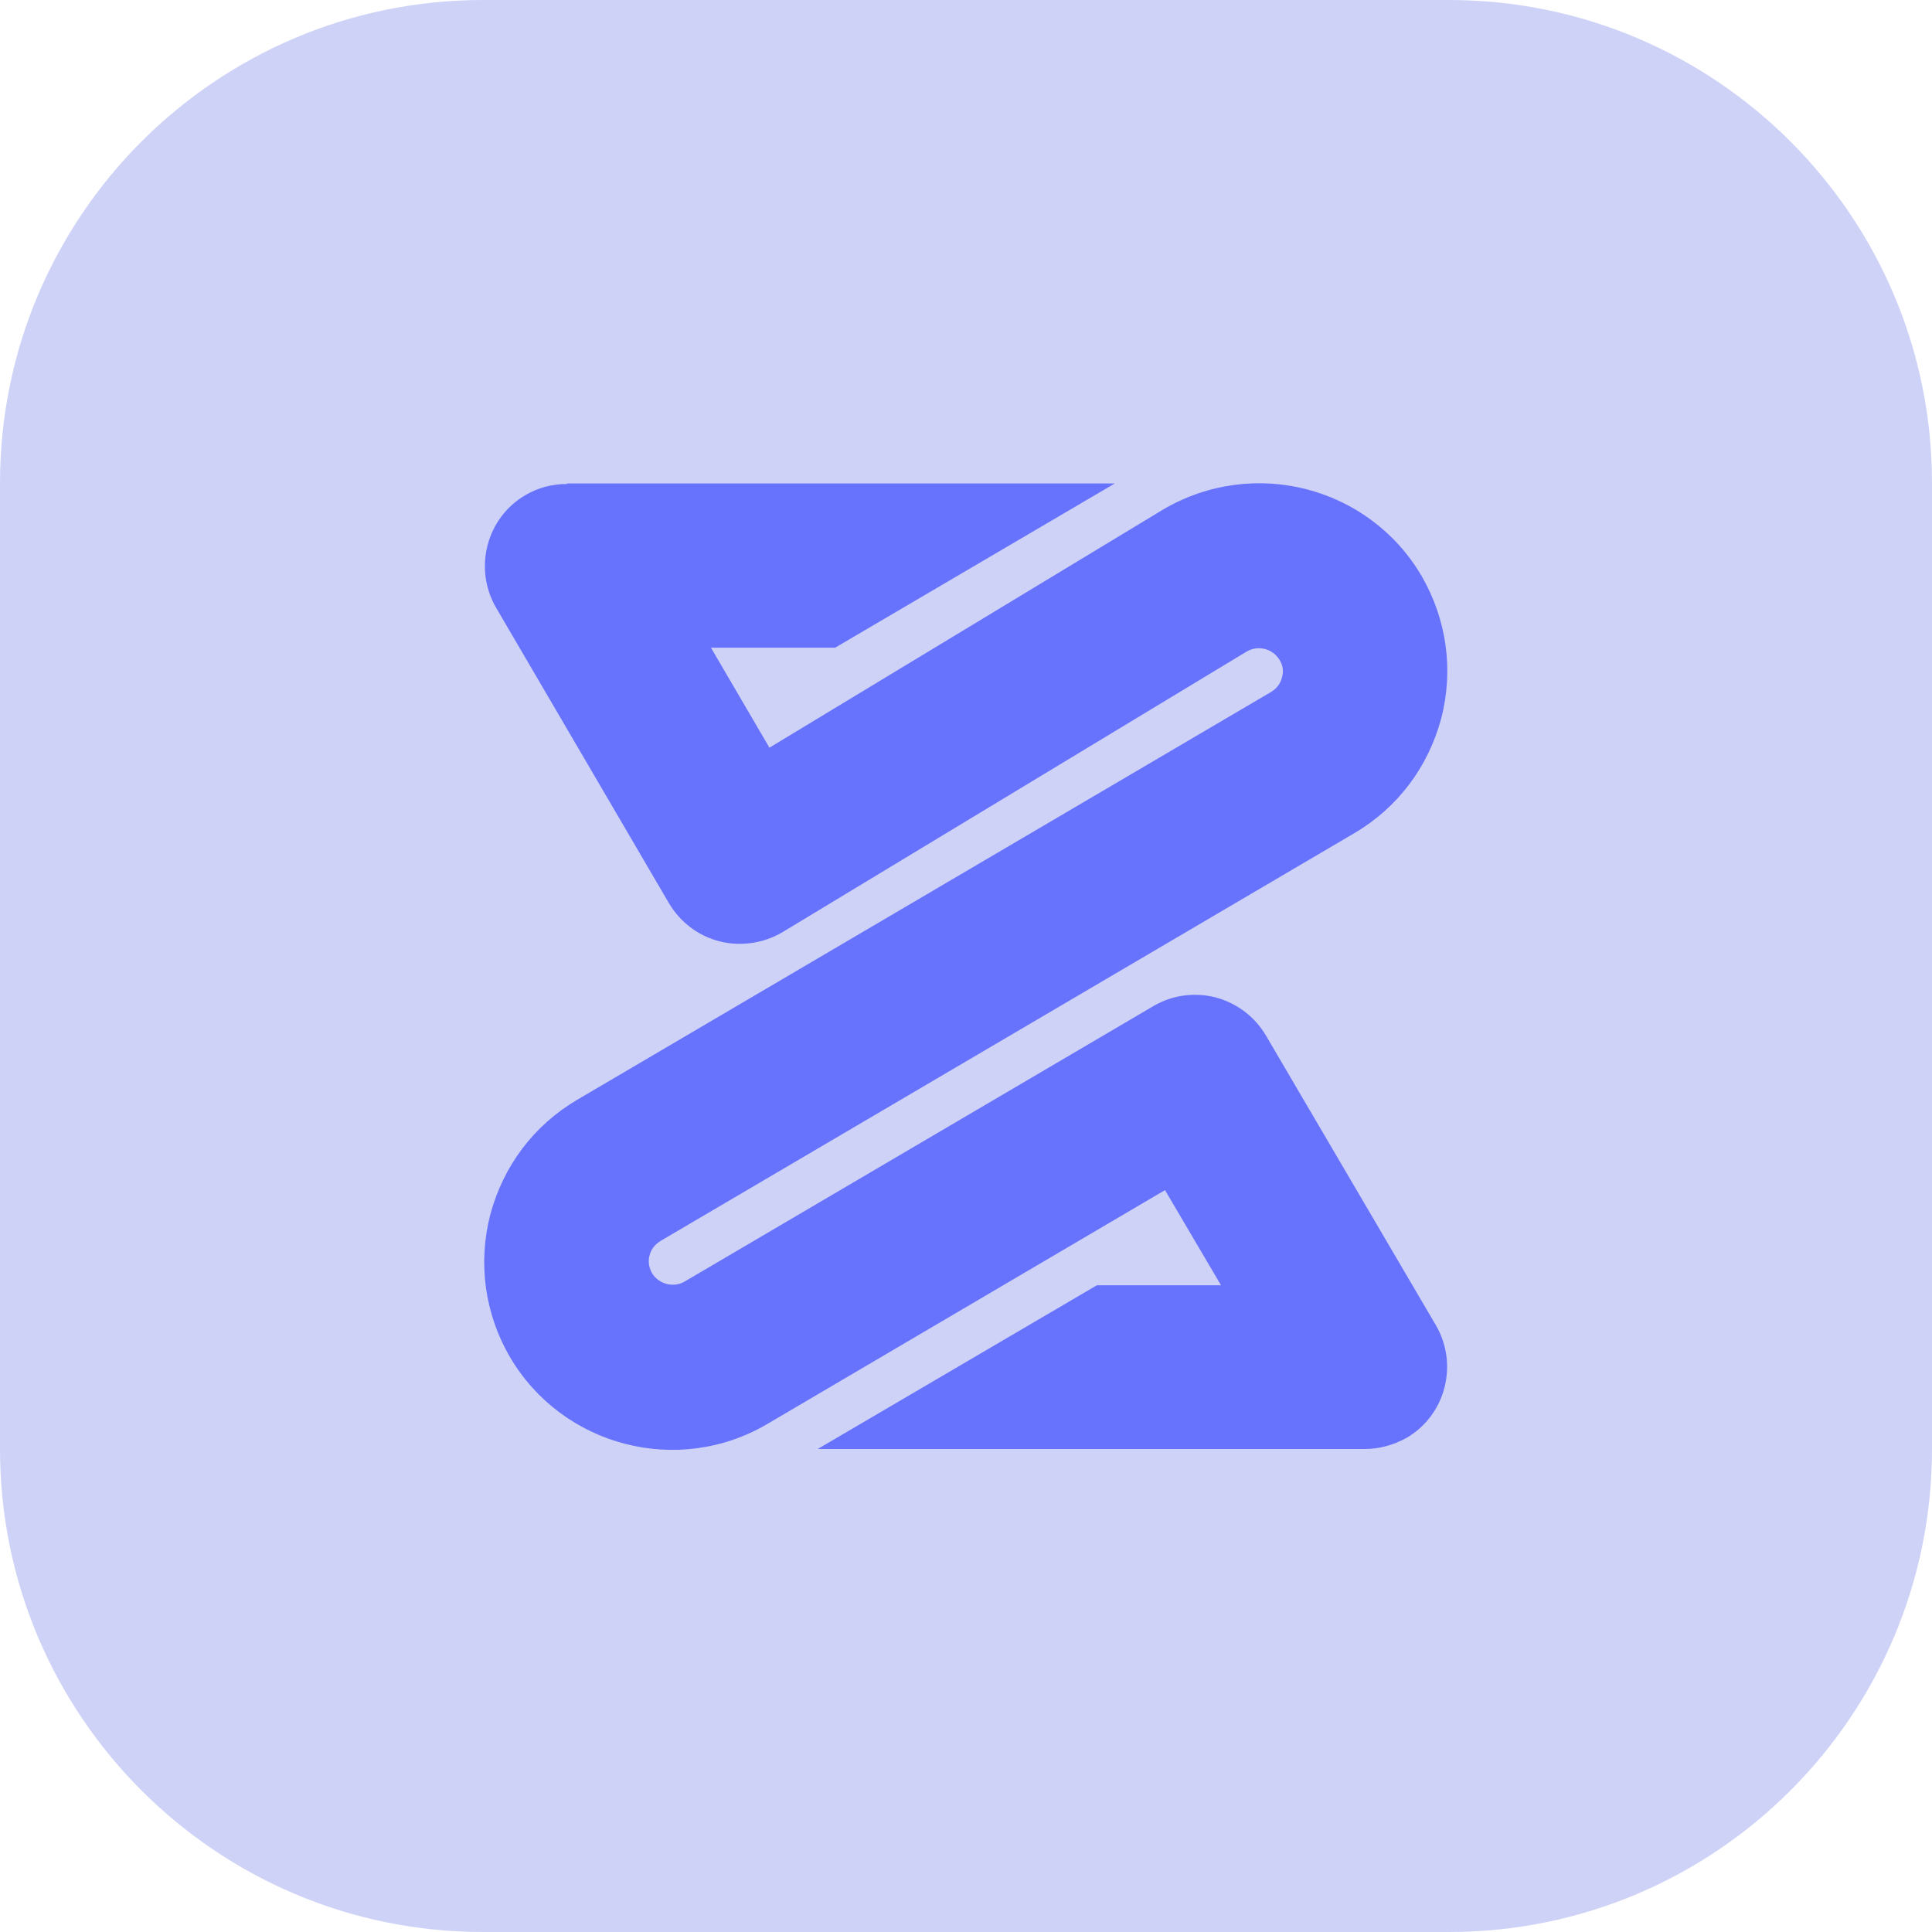 <?xml version="1.0" encoding="utf-8"?>
<svg version="1.1" xmlns="http://www.w3.org/2000/svg" x="0px" y="0px" viewBox="0 0 40 40">
  <path fill="#CED2F7" d="M30,40H10C4.48,40,0,35.52,0,30V10C0,4.48,4.48,0,10,0h20c5.52,0,10,4.48,10,10v20C40,35.52,35.52,40,30,40z"/>
  <path fill="#6772FD" d="M26.21,21.44c-0.23-0.39-0.6-0.67-1.04-0.79c-0.44-0.11-0.9-0.05-1.29,0.18l-9.7,5.7
    c-0.23,0.14-0.54,0.06-0.68-0.17c-0.08-0.14-0.08-0.28-0.05-0.37c0.02-0.09,0.08-0.21,0.23-0.3l14.36-8.44
    c0.9-0.53,1.53-1.37,1.8-2.38c0.26-1.01,0.11-2.05-0.41-2.95c-1.09-1.85-3.48-2.47-5.35-1.37l-8.15,4.93l-1.21-2.07h2.57l5.79-3.4
    H11.74v0.01c-0.29,0-0.59,0.07-0.86,0.23c-0.81,0.47-1.08,1.52-0.61,2.33l3.58,6.12c0.23,0.39,0.61,0.68,1.05,0.79
    c0.44,0.11,0.91,0.04,1.3-0.19l9.61-5.81c0.24-0.14,0.54-0.06,0.68,0.17c0.09,0.14,0.08,0.28,0.05,0.37
    c-0.02,0.09-0.08,0.21-0.23,0.3l-14.36,8.44c-0.9,0.53-1.53,1.37-1.8,2.38c-0.26,1.01-0.11,2.06,0.41,2.95
    c1.09,1.85,3.48,2.47,5.33,1.38l8.23-4.84l1.16,1.97h-2.57L16.93,30h11.33c0,0,0,0,0,0c0.29,0,0.59-0.08,0.86-0.23
    c0.81-0.47,1.08-1.52,0.61-2.33L26.21,21.44z"/>
</svg>

